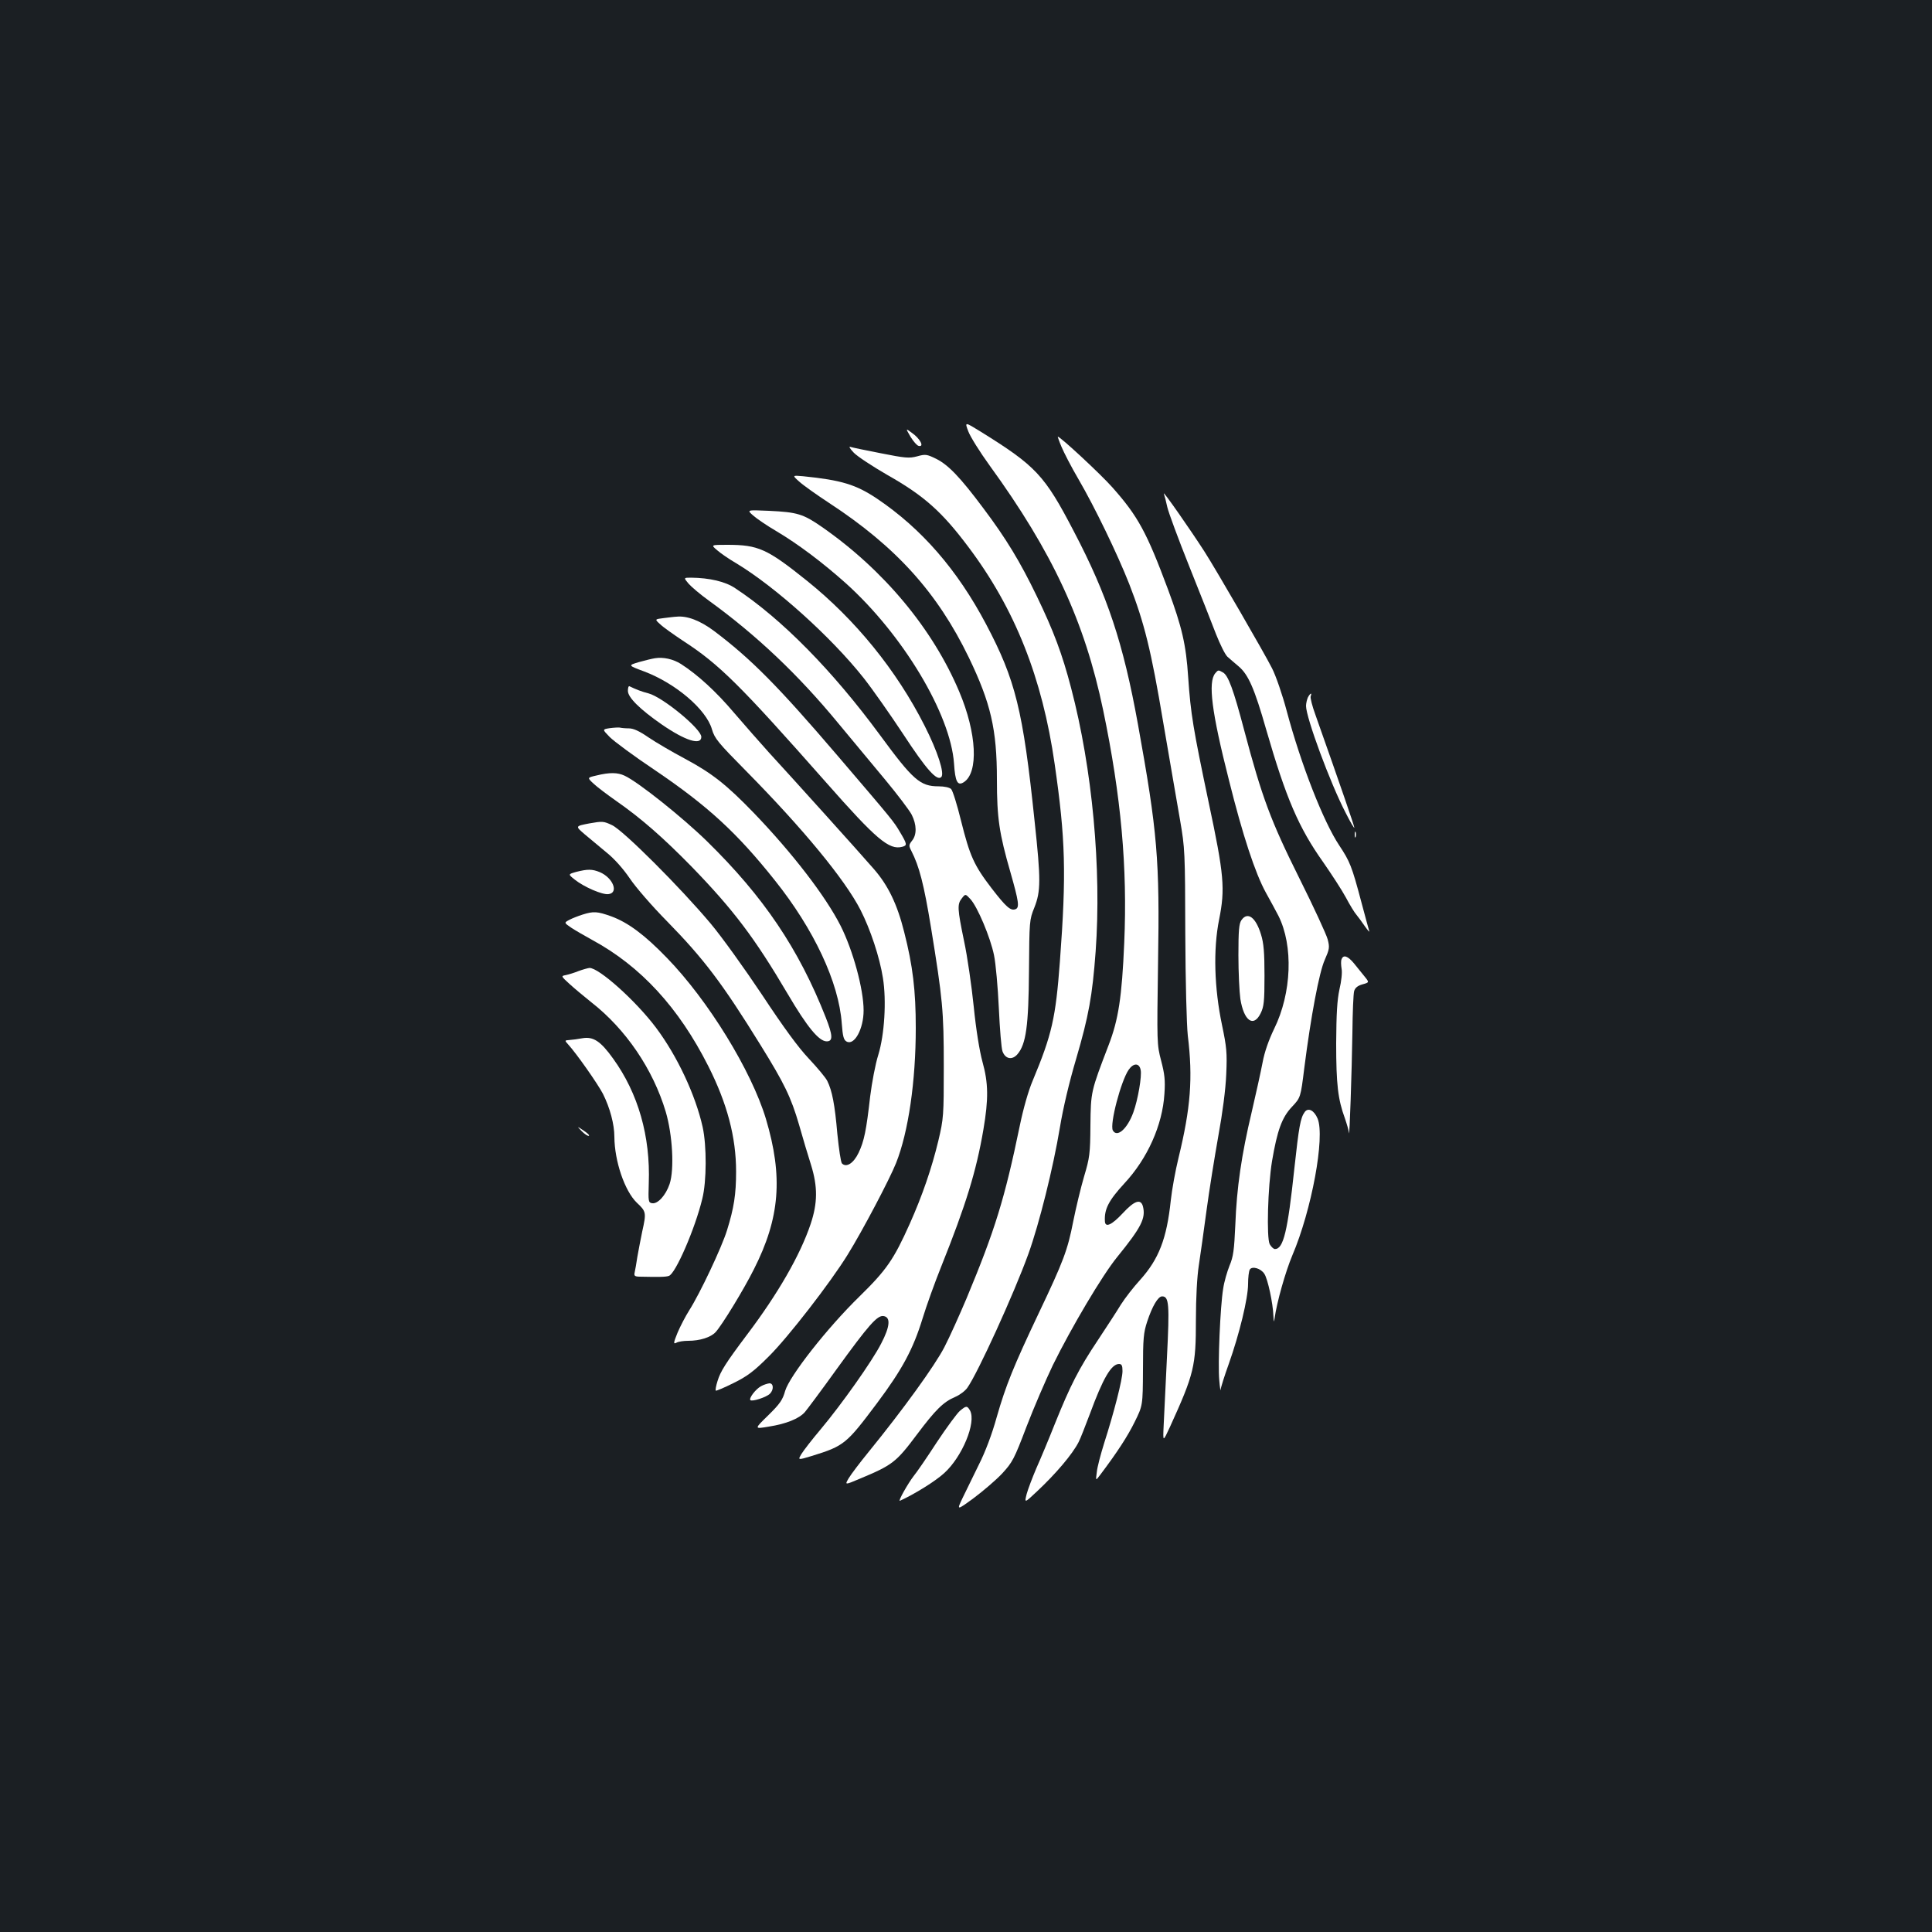<?xml version="1.0" standalone="no"?>
<!DOCTYPE svg PUBLIC "-//W3C//DTD SVG 20010904//EN"
 "http://www.w3.org/TR/2001/REC-SVG-20010904/DTD/svg10.dtd">
<svg version="1.0" xmlns="http://www.w3.org/2000/svg"
 width="1000pt" height="1000pt" viewBox="0 0 1000 1000"
 preserveAspectRatio="xMidYMid meet">
<rect width="100%" height="100%" fill="#1b1f23"/>
<g transform="translate(0,1000) scale(0.1,-0.1)"
fill="#ffffff" stroke="none">
<path d="M5012 7767 c10 -27 60 -107 110 -176 326 -449 492 -807 588 -1267 93
-447 126 -814 109 -1204 -12 -281 -30 -398 -81 -530 -92 -240 -92 -240 -94
-415 -1 -147 -4 -168 -33 -265 -17 -58 -42 -162 -56 -232 -29 -149 -51 -207
-179 -476 -130 -274 -170 -373 -217 -537 -24 -87 -59 -180 -92 -245 -28 -58
-66 -135 -84 -172 -32 -67 -32 -67 57 -2 48 36 115 93 147 127 54 59 62 74
126 242 38 99 100 243 137 320 96 195 256 465 332 558 125 154 149 201 134
262 -11 42 -44 31 -105 -35 -56 -60 -90 -76 -92 -42 -4 63 19 108 101 197 119
128 197 301 207 463 5 71 1 103 -17 172 -22 84 -22 91 -16 505 9 536 -3 677
-104 1236 -76 420 -158 667 -332 999 -152 292 -196 338 -484 517 -81 50 -81
50 -62 0z m892 -3305 c7 -31 -14 -154 -38 -220 -31 -85 -84 -132 -106 -93 -17
32 42 256 82 314 25 36 55 36 62 -1z"/>
<path d="M4713 7739 c15 -24 33 -45 42 -47 31 -7 8 38 -37 69 -31 23 -31 23
-5 -22z"/>
<path d="M5494 7688 c12 -29 51 -105 88 -168 84 -144 202 -388 263 -543 78
-201 113 -341 176 -717 34 -195 72 -422 87 -505 25 -145 26 -165 27 -585 1
-251 7 -475 13 -530 27 -220 15 -374 -48 -633 -16 -65 -34 -164 -40 -220 -21
-199 -62 -304 -159 -412 -34 -37 -78 -94 -99 -127 -20 -33 -74 -116 -119 -184
-99 -148 -143 -235 -222 -431 -32 -81 -76 -186 -97 -233 -20 -47 -43 -107 -50
-133 -12 -48 -12 -48 54 14 97 91 183 192 215 255 9 17 34 82 58 145 68 185
111 259 151 259 14 0 18 -8 18 -37 0 -43 -44 -214 -95 -373 -18 -58 -36 -125
-38 -150 -6 -45 -6 -45 16 -16 92 122 144 203 180 276 42 85 42 85 43 270 0
162 3 193 22 250 26 79 56 130 77 130 36 0 39 -40 25 -318 -7 -147 -15 -305
-17 -352 -4 -85 -4 -85 33 -5 125 275 134 313 134 554 0 113 6 223 15 281 8
52 26 181 40 285 14 105 42 278 61 385 22 120 38 243 41 320 5 111 2 140 -22
255 -40 190 -46 391 -15 545 32 160 26 231 -54 607 -80 381 -93 457 -106 648
-11 168 -32 259 -104 453 -111 298 -156 380 -288 529 -59 67 -270 263 -283
263 -1 0 7 -24 19 -52z"/>
<path d="M4419 7657 c18 -19 97 -71 175 -116 189 -107 282 -190 419 -373 240
-319 382 -676 446 -1123 56 -388 61 -566 27 -1022 -22 -293 -41 -377 -141
-617 -22 -51 -49 -147 -66 -230 -79 -382 -129 -543 -276 -896 -36 -85 -87
-199 -115 -253 -49 -95 -213 -322 -392 -542 -45 -55 -91 -116 -103 -136 -21
-36 -21 -36 57 -3 170 71 188 85 296 229 96 128 137 169 199 195 23 10 51 31
62 47 54 76 241 486 316 693 56 156 128 444 163 654 16 98 48 234 84 355 65
222 84 326 101 556 31 428 -17 946 -127 1364 -46 176 -90 294 -178 476 -86
178 -158 297 -276 454 -120 161 -182 225 -244 256 -49 24 -56 25 -99 13 -41
-11 -62 -9 -188 16 -78 15 -149 30 -158 33 -9 3 -1 -10 18 -30z"/>
<path d="M4137 7507 c21 -19 90 -68 154 -110 347 -227 561 -464 724 -801 113
-235 145 -371 145 -631 0 -199 12 -279 70 -480 43 -151 48 -183 26 -191 -25
-10 -50 13 -124 109 -91 119 -112 166 -158 350 -20 82 -43 155 -51 163 -9 8
-34 14 -65 14 -95 0 -132 32 -303 265 -245 333 -508 601 -749 760 -51 35 -134
54 -229 55 -39 0 -39 0 -13 -31 15 -17 61 -56 104 -87 247 -179 463 -383 672
-637 68 -82 177 -213 241 -290 64 -77 126 -159 138 -182 26 -52 27 -103 2
-134 -17 -22 -18 -26 -4 -53 41 -80 65 -172 102 -398 60 -370 66 -428 66 -718
0 -256 -1 -269 -28 -384 -35 -145 -83 -284 -148 -430 -83 -185 -120 -239 -260
-376 -169 -165 -362 -412 -385 -489 -13 -47 -27 -67 -88 -127 -73 -71 -73 -71
4 -58 89 14 156 41 186 75 11 13 86 113 165 223 165 228 210 279 242 274 38
-5 34 -54 -12 -142 -47 -92 -205 -315 -314 -445 -44 -52 -88 -109 -99 -127
-19 -32 -19 -32 54 -10 168 52 179 62 338 274 130 174 186 278 235 437 20 66
64 188 97 270 128 320 181 492 218 708 27 159 26 241 -5 352 -15 55 -33 165
-45 285 -11 107 -33 260 -50 339 -35 169 -36 191 -11 222 18 23 18 23 44 -5
36 -39 103 -197 122 -290 9 -43 20 -167 25 -275 5 -108 13 -208 19 -223 15
-40 50 -46 77 -15 45 52 58 148 60 433 2 257 2 263 28 327 33 84 34 141 1 447
-60 576 -99 731 -251 1019 -149 282 -334 495 -566 651 -108 72 -183 95 -381
115 -57 5 -57 5 -20 -28z"/>
<path d="M6024 7445 c4 -11 12 -42 18 -70 6 -27 57 -165 113 -305 56 -140 119
-299 139 -352 21 -53 47 -106 59 -117 12 -11 38 -33 58 -50 50 -42 82 -114
143 -328 103 -356 168 -507 295 -686 43 -62 96 -143 117 -182 20 -38 45 -79
55 -90 9 -11 29 -38 44 -60 16 -22 25 -33 22 -24 -3 9 -21 77 -41 151 -49 185
-59 209 -114 292 -82 123 -198 419 -272 696 -22 83 -56 182 -76 221 -37 74
-290 511 -349 603 -70 109 -217 320 -211 301z"/>
<path d="M3898 7332 c18 -16 72 -53 120 -81 113 -67 239 -162 359 -269 296
-266 543 -678 561 -934 6 -94 18 -117 50 -97 78 49 68 254 -23 469 -137 325
-391 630 -710 852 -98 68 -128 77 -275 84 -115 5 -115 5 -82 -24z"/>
<path d="M3712 7152 c18 -16 62 -46 98 -67 203 -122 493 -383 660 -594 45 -57
137 -188 205 -291 121 -185 175 -244 197 -222 18 18 -18 131 -86 265 -145 287
-359 550 -608 750 -208 167 -253 187 -414 187 -85 0 -85 0 -52 -28z"/>
<path d="M3437 6801 c-49 -6 -49 -6 -20 -32 15 -15 68 -52 117 -85 189 -122
297 -230 742 -734 260 -295 326 -351 394 -333 26 7 26 13 -11 75 -34 58 -37
61 -325 398 -307 359 -448 501 -638 644 -72 54 -140 80 -195 74 -9 0 -38 -4
-64 -7z"/>
<path d="M3390 6593 c-14 -2 -51 -11 -83 -20 -57 -17 -57 -17 26 -48 163 -61
323 -197 352 -300 14 -48 32 -69 178 -217 293 -297 510 -560 591 -718 51 -100
99 -244 116 -352 19 -118 8 -294 -24 -398 -15 -47 -33 -143 -42 -215 -20 -176
-31 -231 -60 -292 -26 -54 -63 -78 -86 -55 -6 6 -16 75 -24 154 -13 151 -27
223 -52 273 -8 17 -51 68 -95 115 -55 58 -131 162 -242 330 -90 135 -209 301
-267 370 -156 186 -452 482 -510 509 -44 21 -50 21 -118 9 -73 -14 -73 -14
-24 -56 27 -23 78 -65 114 -95 40 -32 86 -84 120 -134 30 -45 116 -144 191
-220 193 -197 288 -323 486 -643 122 -197 157 -268 199 -412 19 -68 47 -161
62 -208 35 -113 34 -197 -2 -305 -54 -161 -169 -361 -330 -574 -109 -145 -137
-189 -152 -239 -8 -25 -12 -47 -9 -50 2 -2 43 15 91 39 71 35 105 60 183 138
100 99 319 382 408 526 77 124 218 392 251 475 64 161 102 424 102 699 0 193
-15 321 -60 497 -36 144 -83 241 -157 326 -70 81 -427 477 -543 603 -45 50
-126 142 -180 205 -93 110 -188 197 -275 253 -41 26 -92 37 -135 30z"/>
<path d="M6290 6515 c-38 -46 -19 -199 71 -553 71 -285 136 -482 191 -582 23
-41 52 -95 65 -120 78 -155 69 -400 -22 -585 -28 -58 -50 -120 -60 -175 -9
-47 -34 -161 -56 -255 -53 -222 -78 -394 -85 -585 -6 -130 -10 -164 -30 -211
-12 -30 -28 -84 -33 -120 -15 -90 -28 -390 -20 -474 3 -38 7 -60 7 -48 1 12
20 72 42 133 55 155 100 340 100 414 0 33 4 67 9 75 12 19 57 6 75 -22 18 -26
45 -154 47 -217 2 -34 3 -37 6 -15 12 86 57 244 92 327 100 234 170 613 131
708 -18 43 -49 59 -67 34 -22 -30 -30 -77 -53 -288 -35 -330 -57 -421 -101
-421 -7 0 -19 11 -27 25 -17 33 -10 296 12 430 27 159 51 226 103 281 45 48
45 48 64 201 34 267 77 496 106 560 24 55 26 64 15 106 -7 26 -73 169 -147
317 -148 297 -193 418 -285 765 -56 212 -83 286 -111 300 -23 13 -24 13 -39
-5z"/>
<path d="M3250 6424 c0 -34 62 -95 174 -173 123 -85 206 -111 206 -65 0 41
-199 205 -273 225 -36 9 -66 21 -99 37 -5 2 -8 -9 -8 -24z"/>
<path d="M6770 6391 c-5 -11 -10 -31 -10 -45 0 -60 125 -399 204 -551 25 -50
46 -85 46 -79 0 9 -73 221 -201 583 -17 46 -28 90 -25 97 8 21 -2 17 -14 -5z"/>
<path d="M3156 6231 c-39 -6 -39 -6 0 -46 22 -22 127 -100 235 -172 273 -185
424 -324 619 -569 203 -254 332 -529 347 -742 5 -67 10 -85 25 -93 40 -22 88
65 88 161 0 110 -55 311 -119 438 -78 154 -250 377 -449 584 -142 147 -217
206 -357 281 -66 35 -151 85 -188 110 -48 33 -78 47 -102 47 -18 0 -39 2 -47
4 -7 1 -30 0 -52 -3z"/>
<path d="M3087 5986 c-48 -11 -48 -11 -15 -42 18 -17 71 -57 118 -90 129 -90
241 -188 390 -340 217 -224 326 -368 498 -660 100 -170 161 -244 201 -244 33
0 32 30 -5 124 -140 355 -321 624 -615 912 -126 123 -355 306 -426 339 -36 17
-77 18 -146 1z"/>
<path d="M7012 5680 c0 -14 2 -19 5 -12 2 6 2 18 0 25 -3 6 -5 1 -5 -13z"/>
<path d="M2982 5487 c-42 -12 -42 -12 -7 -40 48 -38 142 -79 174 -75 55 6 24
85 -45 114 -39 16 -63 16 -122 1z"/>
<path d="M3015 5266 c-22 -7 -53 -19 -68 -27 -28 -15 -28 -15 10 -41 21 -14
70 -42 108 -63 251 -136 448 -350 601 -653 98 -194 144 -368 144 -546 0 -118
-11 -188 -47 -304 -28 -90 -140 -327 -196 -415 -19 -30 -46 -82 -60 -115 -22
-54 -22 -60 -6 -52 10 6 37 10 61 10 61 0 117 18 142 45 33 36 145 219 198
325 135 266 152 479 62 780 -75 248 -298 612 -513 833 -114 118 -200 182 -287
214 -73 26 -92 27 -149 9z"/>
<path d="M6426 5238 c-13 -18 -16 -54 -16 -183 0 -88 5 -189 10 -225 18 -114
68 -150 105 -75 17 35 20 60 20 195 0 120 -4 168 -18 213 -27 89 -69 120 -101
75z"/>
<path d="M6944 5035 c-4 -8 -3 -30 0 -49 4 -19 -1 -65 -11 -107 -12 -56 -16
-124 -17 -279 0 -212 9 -290 45 -388 10 -29 20 -63 21 -75 3 -39 15 322 18
518 1 105 5 201 9 215 5 17 18 28 43 35 36 10 36 10 10 42 -15 18 -40 49 -55
68 -31 37 -54 45 -63 20z"/>
<path d="M2995 4974 c-22 -9 -52 -18 -66 -21 -26 -5 -26 -5 20 -47 25 -23 76
-65 112 -94 178 -139 319 -346 385 -567 35 -119 45 -297 20 -373 -20 -59 -61
-104 -90 -100 -20 3 -21 8 -18 103 9 244 -55 466 -184 645 -65 91 -103 116
-160 106 -21 -4 -51 -8 -66 -9 -26 -2 -26 -2 -8 -22 44 -48 154 -205 181 -257
36 -72 59 -157 59 -223 1 -125 53 -279 116 -340 49 -46 50 -51 28 -150 -8 -38
-19 -97 -25 -130 -5 -33 -11 -69 -14 -81 -4 -17 0 -21 23 -22 99 -2 138 -2
154 4 34 10 136 245 173 399 23 91 23 275 2 371 -37 166 -131 367 -241 514
-104 139 -296 311 -345 310 -9 -1 -34 -8 -56 -16z"/>
<path d="M3011 4145 c15 -15 31 -26 37 -24 5 2 -7 14 -27 27 -36 24 -36 24
-10 -3z"/>
<path d="M3939 2825 c-28 -15 -64 -63 -55 -72 9 -9 83 15 101 33 21 21 19 54
-2 54 -10 -1 -30 -7 -44 -15z"/>
<path d="M4968 2697 c-14 -12 -68 -85 -119 -162 -50 -77 -104 -156 -120 -175
-30 -39 -83 -133 -71 -128 75 34 183 101 229 143 93 84 167 262 134 324 -15
26 -20 26 -53 -2z"/>
</g>
</svg>
